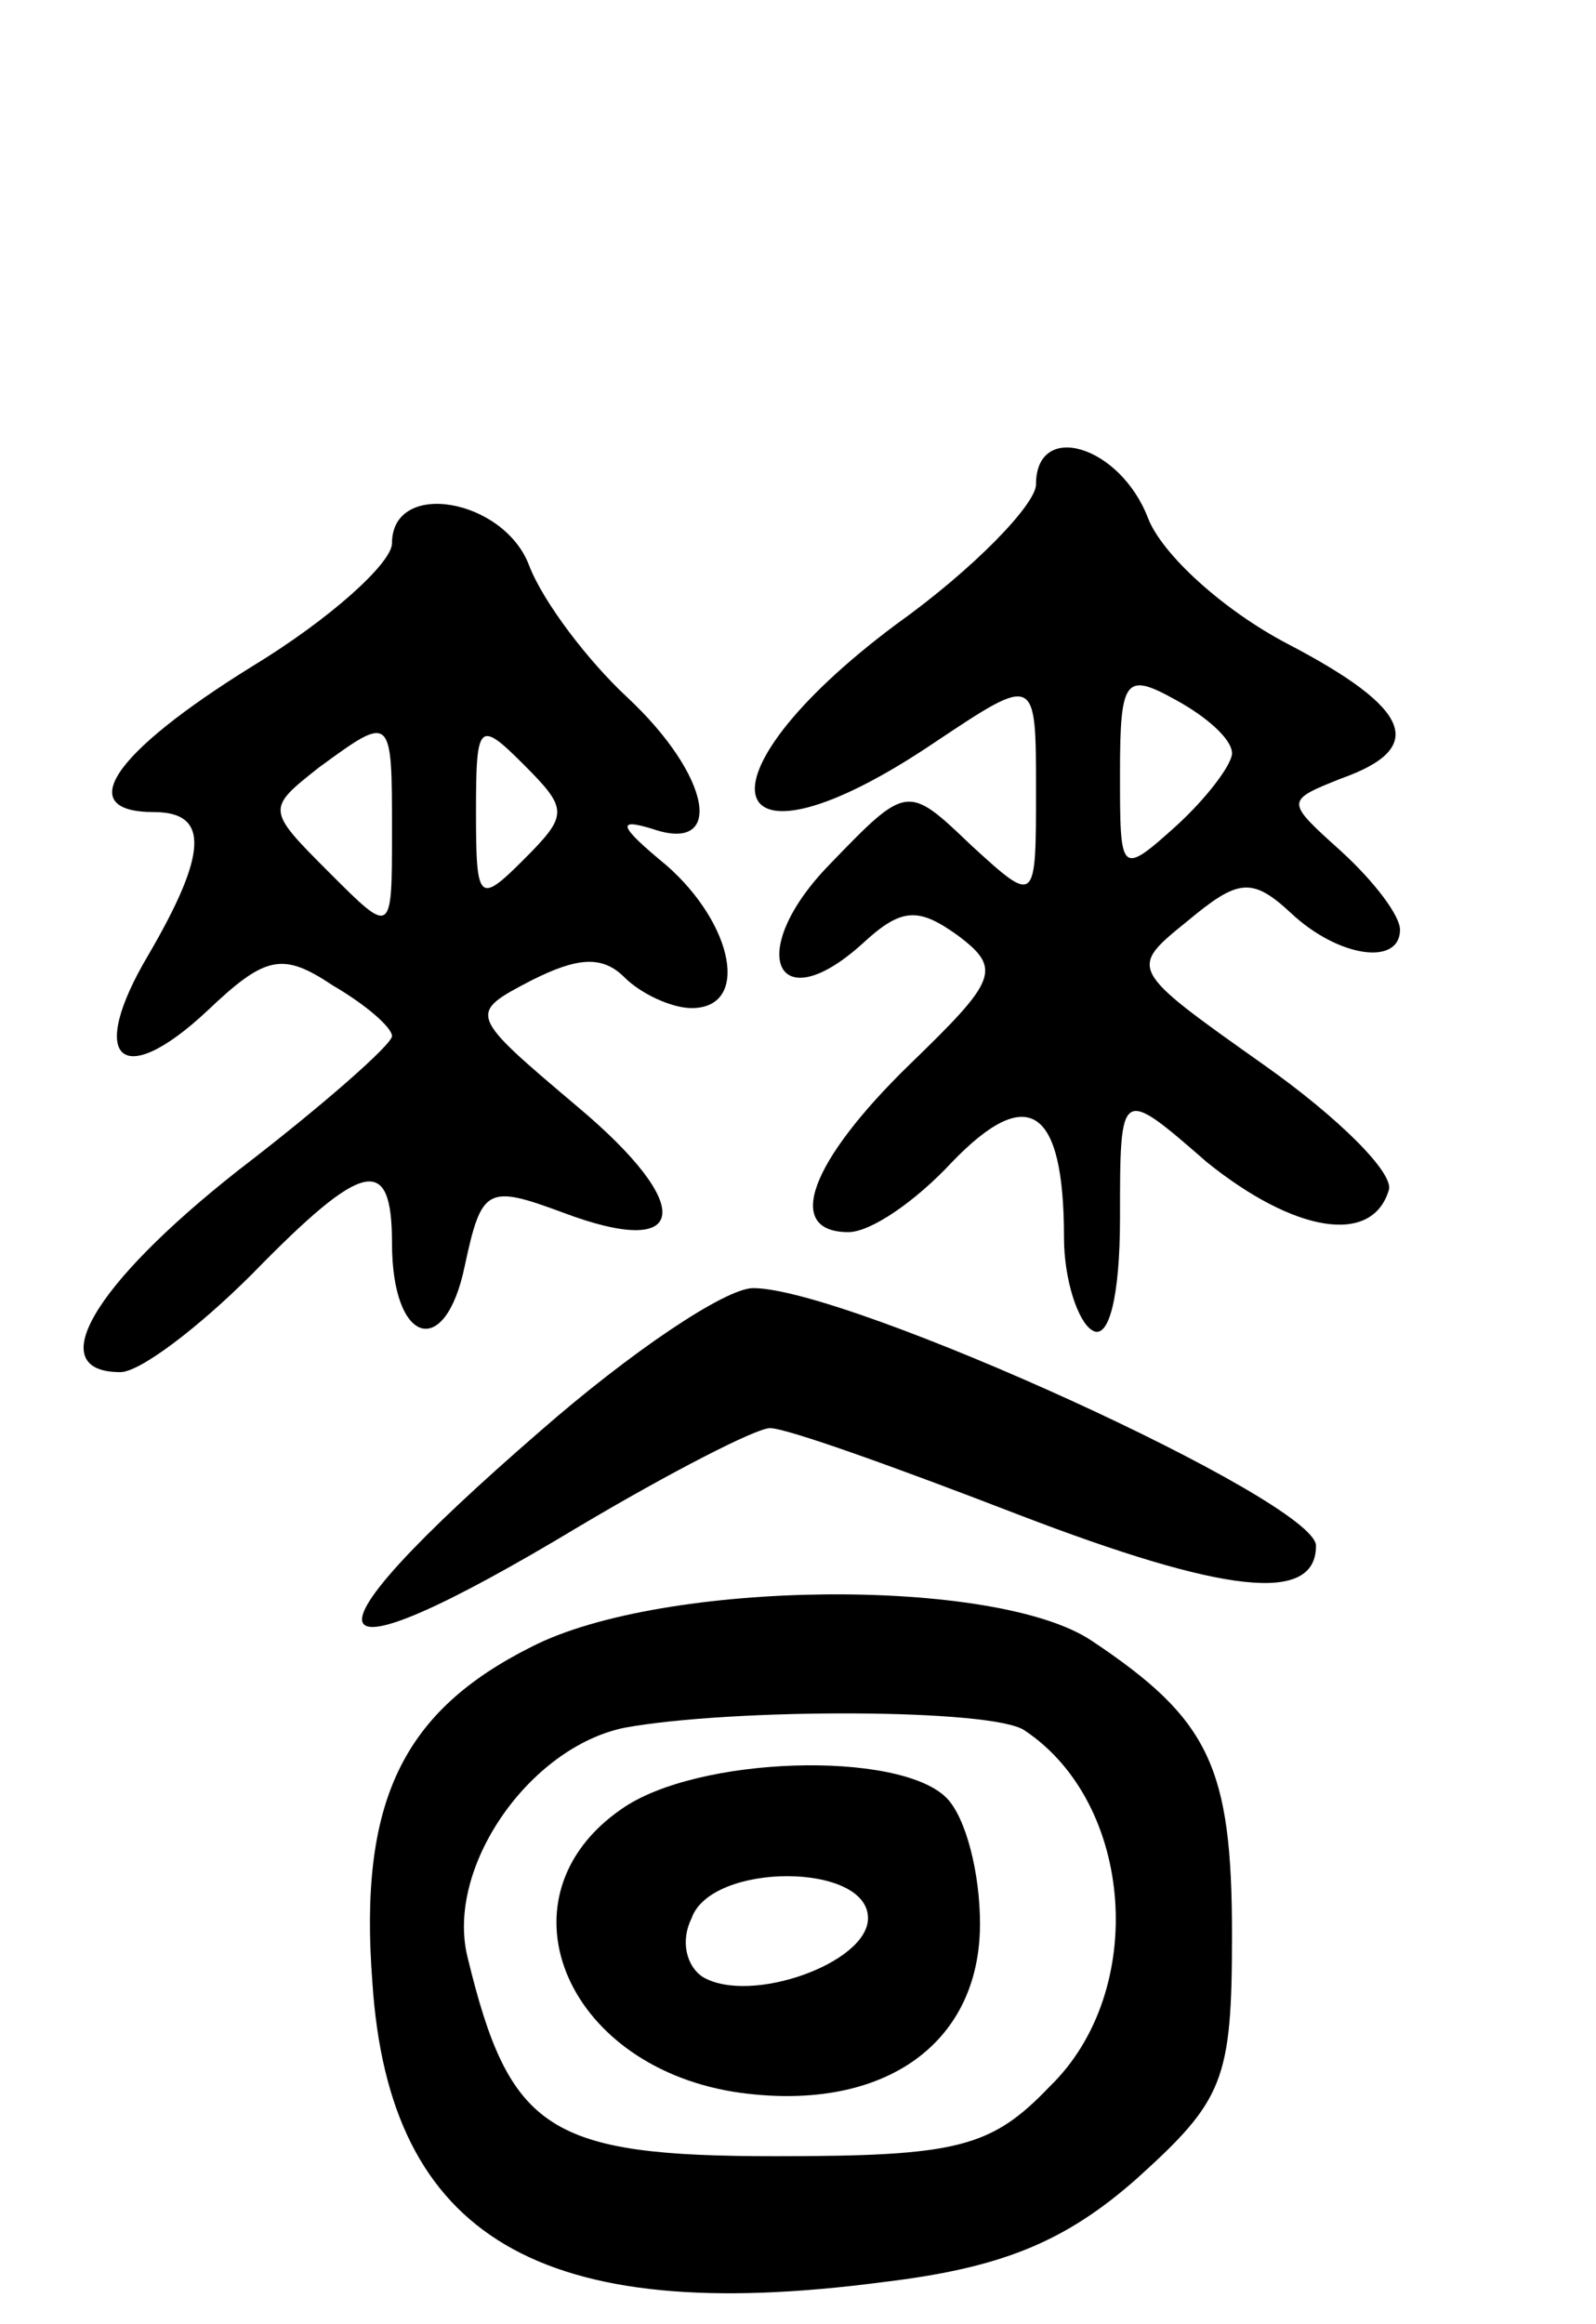 <svg version="1.0" xmlns="http://www.w3.org/2000/svg"
 width="57pt" height="83pt" viewBox="0 0 57 83"
 preserveAspectRatio="xMidYMid meet">
<g transform="translate(0,83) scale(0.1,-0.1)"
fill="#000000" stroke="none">
<path d="M370 657 c0 -7 -22 -30 -50 -50 -75 -56 -63 -94 14 -42 36 24 36 24
36 -17 0 -41 0 -41 -23 -20 -23 22 -23 22 -51 -7 -30 -31 -19 -56 12 -28 14
13 20 13 34 3 16 -12 14 -16 -17 -46 -36 -35 -45 -60 -22 -60 8 0 24 11 37 25
27 28 40 20 40 -27 0 -15 5 -30 10 -33 6 -4 10 12 10 40 0 47 0 47 31 20 31
-25 59 -30 65 -10 2 6 -18 26 -45 45 -48 34 -48 34 -27 51 18 15 23 16 37 3
17 -16 39 -19 39 -6 0 5 -9 17 -21 28 -20 18 -20 18 0 26 31 11 25 25 -19 48
-23 12 -45 32 -50 45 -10 26 -40 35 -40 12z m70 -96 c0 -4 -9 -16 -20 -26 -20
-18 -20 -17 -20 19 0 34 2 36 20 26 11 -6 20 -14 20 -19z"/>
<path d="M140 636 c0 -7 -22 -27 -50 -44 -50 -31 -64 -52 -35 -52 20 0 19 -15
-2 -51 -22 -37 -10 -49 21 -20 21 20 27 21 45 9 12 -7 21 -15 21 -18 0 -3 -25
-25 -55 -48 -52 -41 -70 -72 -42 -72 7 0 28 16 47 35 40 41 50 43 50 11 0 -36
19 -42 26 -8 6 28 8 29 35 19 45 -17 48 2 5 38 -39 33 -39 33 -16 45 16 8 25
9 33 1 6 -6 17 -11 24 -11 21 0 15 30 -9 51 -17 14 -18 17 -5 13 26 -9 21 19
-9 47 -14 13 -30 34 -35 47 -9 24 -49 31 -49 8z m0 -103 c0 -37 0 -37 -22 -15
-23 23 -23 23 -4 38 26 19 26 19 26 -23z m47 -10 c-16 -16 -17 -15 -17 17 0
32 1 33 17 17 16 -16 16 -18 0 -34z"/>
<path d="M193 319 c-90 -78 -84 -93 14 -34 32 19 63 35 68 35 6 0 45 -14 89
-31 73 -28 106 -32 106 -11 0 16 -167 92 -201 92 -10 0 -44 -23 -76 -51z"/>
<path d="M190 242 c-46 -23 -62 -55 -57 -120 6 -91 60 -123 182 -107 42 5 65
14 91 37 31 28 34 35 34 87 0 60 -8 77 -50 105 -34 23 -153 22 -200 -2z m176
-30 c39 -26 44 -93 9 -127 -21 -22 -33 -25 -98 -25 -81 0 -95 9 -110 71 -8 32
22 75 56 82 38 7 132 7 143 -1z"/>
<path d="M222 184 c-45 -31 -21 -91 40 -101 52 -8 88 16 88 60 0 18 -5 38 -12
45 -17 17 -89 15 -116 -4z m88 -39 c0 -16 -42 -31 -59 -21 -6 4 -8 13 -4 21 7
20 63 20 63 0z"/>
</g>
</svg>
